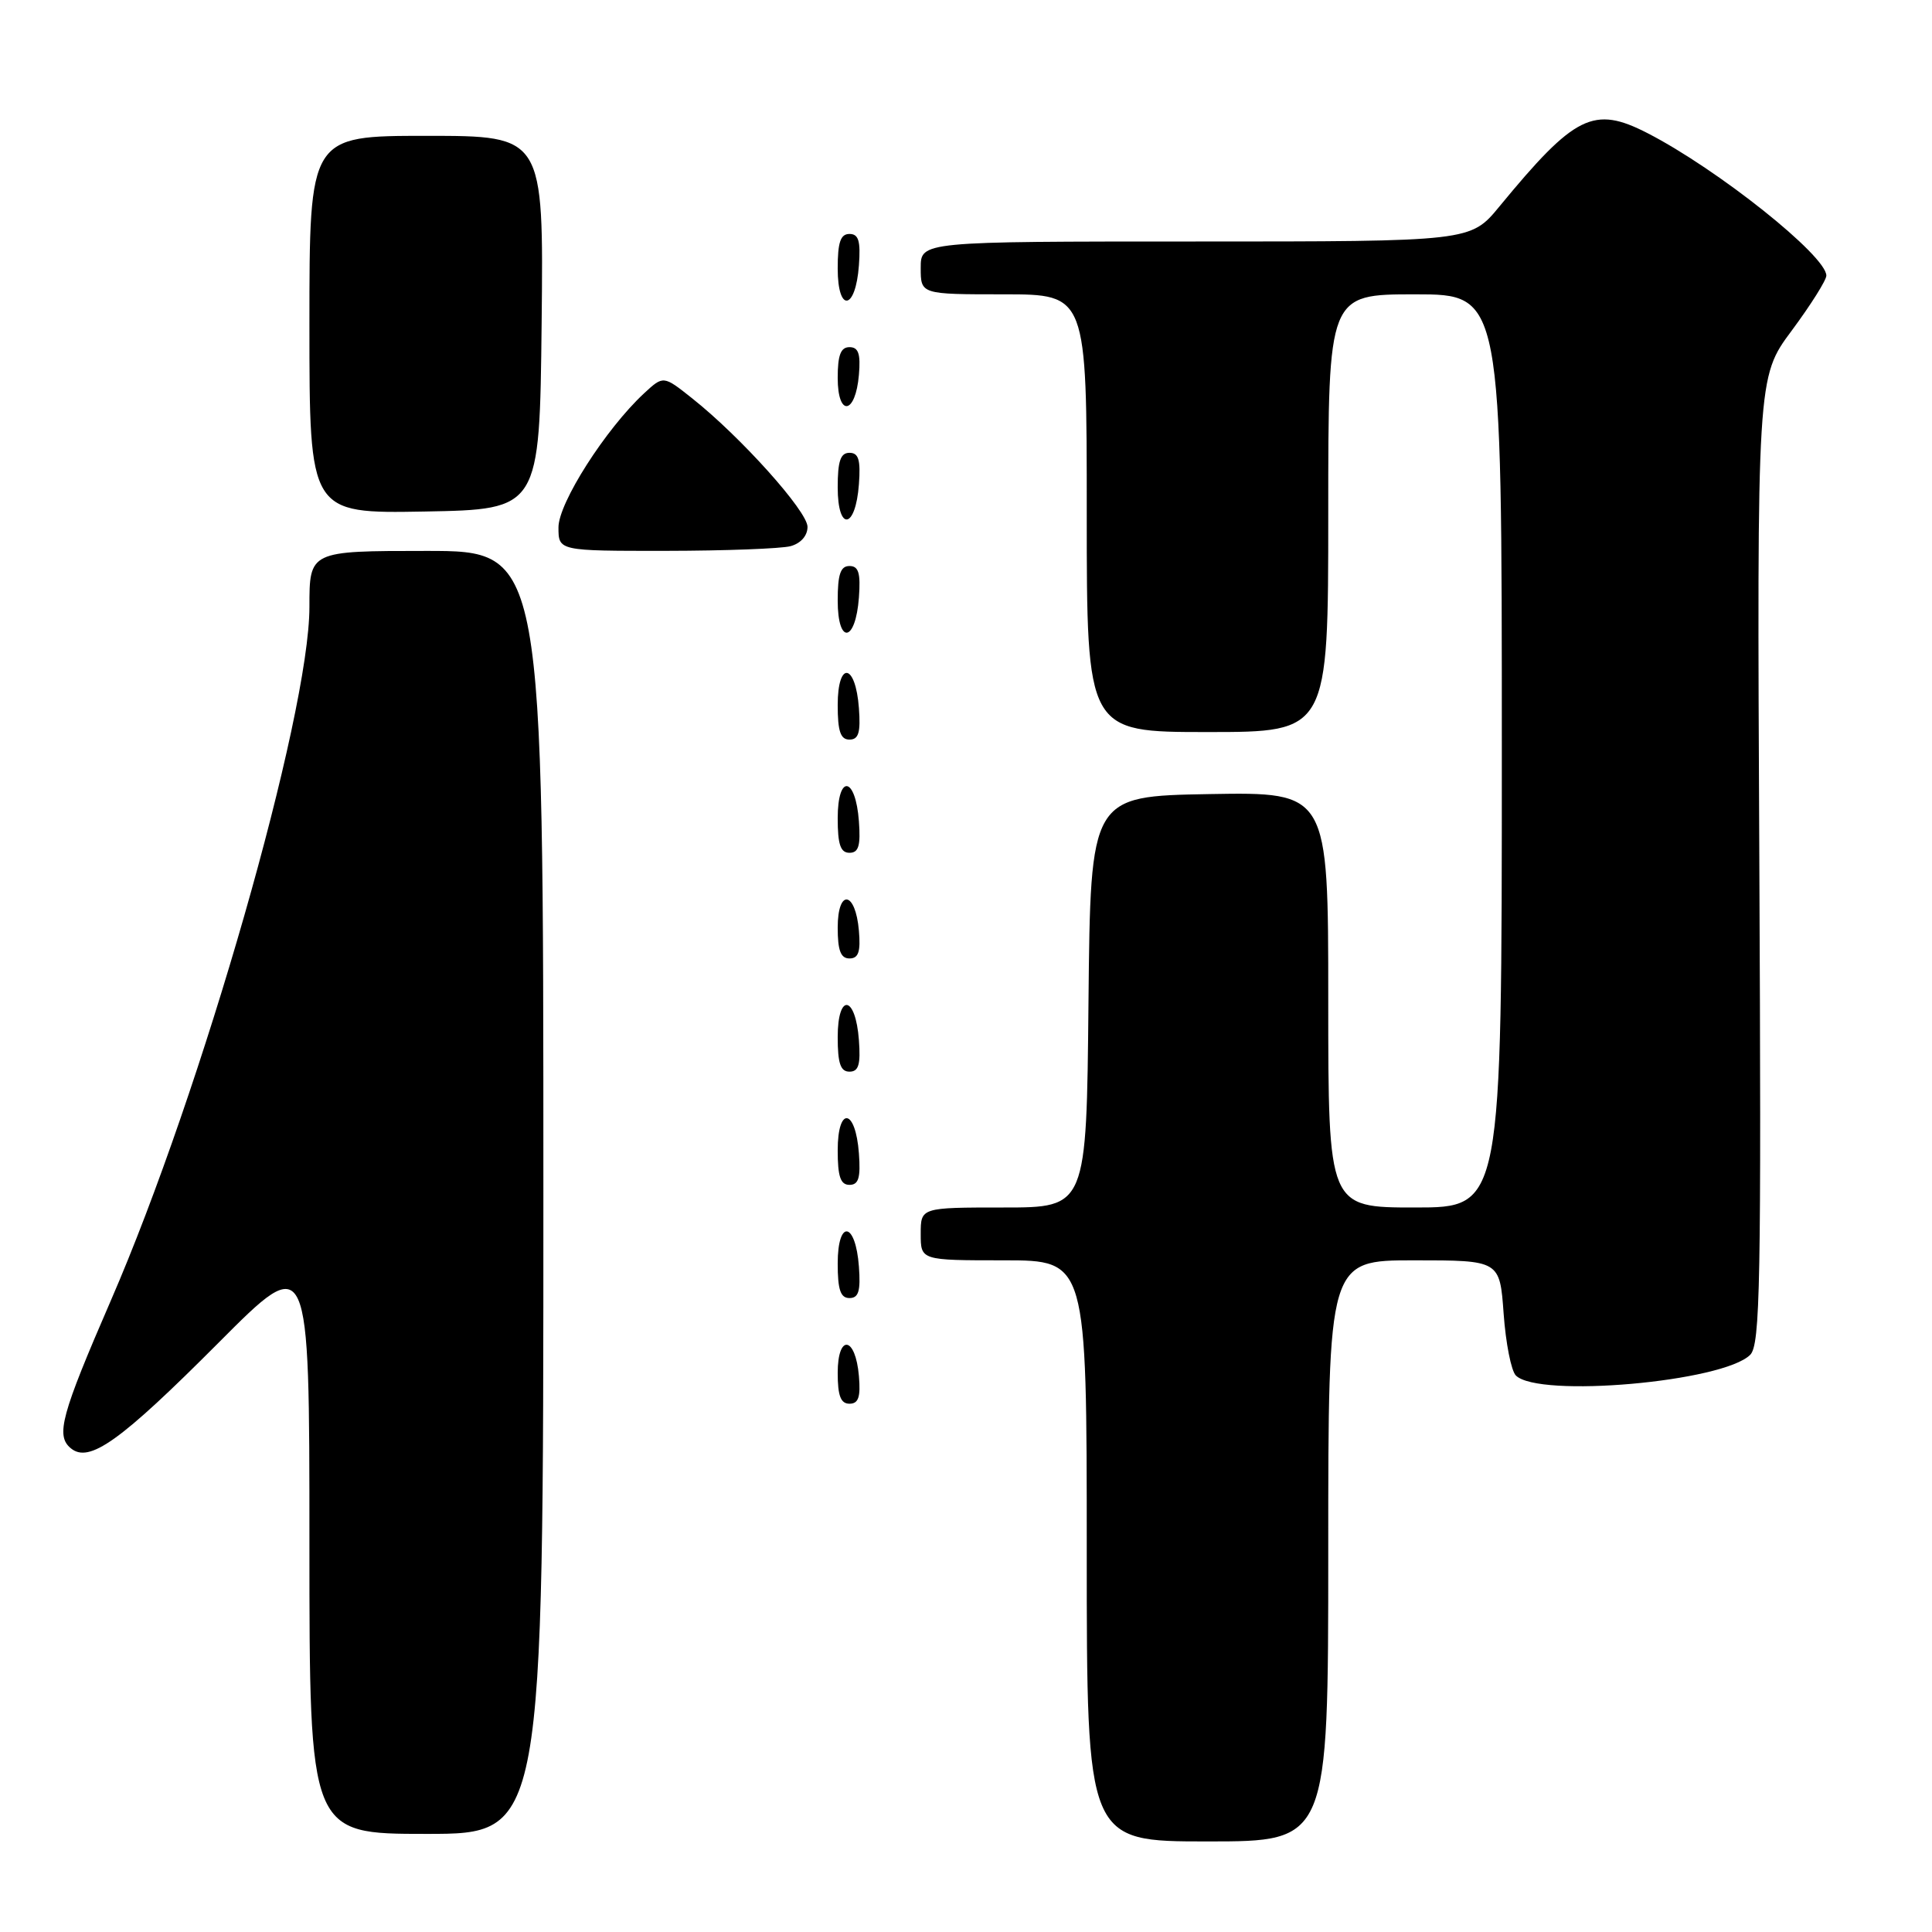 <?xml version="1.0" encoding="UTF-8" standalone="no"?>
<!DOCTYPE svg PUBLIC "-//W3C//DTD SVG 1.1//EN" "http://www.w3.org/Graphics/SVG/1.1/DTD/svg11.dtd" >
<svg xmlns="http://www.w3.org/2000/svg" xmlns:xlink="http://www.w3.org/1999/xlink" version="1.1" viewBox="0 0 256 256">
 <g >
 <path fill="currentColor"
d=" M 176.00 205.50 C 176.00 167.00 176.00 167.00 187.37 167.00 C 198.73 167.00 198.73 167.00 199.24 174.07 C 199.52 177.96 200.24 181.64 200.86 182.26 C 203.87 185.27 228.32 183.11 231.91 179.52 C 233.24 178.19 233.39 170.14 233.12 114.00 C 232.81 49.99 232.81 49.99 237.41 43.81 C 239.93 40.41 242.00 37.13 242.00 36.52 C 242.00 33.89 227.62 22.43 218.30 17.64 C 211.17 13.98 208.69 15.20 198.68 27.36 C 194.86 32.00 194.86 32.00 158.43 32.00 C 122.00 32.00 122.00 32.00 122.00 35.50 C 122.00 39.00 122.00 39.00 133.00 39.00 C 144.00 39.00 144.00 39.00 144.00 68.00 C 144.00 97.00 144.00 97.00 160.00 97.00 C 176.00 97.00 176.00 97.00 176.00 68.00 C 176.00 39.00 176.00 39.00 187.50 39.00 C 199.00 39.00 199.00 39.00 199.00 99.50 C 199.00 160.00 199.00 160.00 187.50 160.00 C 176.00 160.00 176.00 160.00 176.00 132.47 C 176.00 104.95 176.00 104.95 160.25 105.22 C 144.50 105.50 144.50 105.50 144.23 132.75 C 143.97 160.00 143.97 160.00 132.98 160.00 C 122.00 160.00 122.00 160.00 122.00 163.50 C 122.00 167.00 122.00 167.00 133.00 167.00 C 144.00 167.00 144.00 167.00 144.00 205.50 C 144.00 244.00 144.00 244.00 160.00 244.00 C 176.00 244.00 176.00 244.00 176.00 205.50 Z  M 72.00 158.00 C 72.00 73.00 72.00 73.00 56.50 73.00 C 41.00 73.00 41.00 73.00 41.00 80.42 C 41.00 94.77 26.75 144.55 14.69 172.32 C 8.10 187.51 7.36 190.23 9.38 191.90 C 11.82 193.93 15.93 190.99 28.97 177.91 C 41.00 165.83 41.00 165.83 41.00 204.42 C 41.00 243.00 41.00 243.00 56.50 243.00 C 72.00 243.00 72.00 243.00 72.00 158.00 Z  M 113.81 182.33 C 113.36 177.05 111.00 176.71 111.00 181.92 C 111.00 184.95 111.40 186.00 112.56 186.00 C 113.75 186.00 114.05 185.12 113.81 182.33 Z  M 113.81 167.83 C 113.37 161.86 111.00 161.51 111.00 167.42 C 111.00 170.90 111.37 172.00 112.56 172.00 C 113.77 172.00 114.05 171.07 113.81 167.83 Z  M 113.81 152.83 C 113.37 146.86 111.00 146.51 111.00 152.42 C 111.00 155.90 111.37 157.00 112.56 157.00 C 113.77 157.00 114.05 156.07 113.81 152.83 Z  M 113.81 137.83 C 113.37 131.86 111.00 131.51 111.00 137.42 C 111.00 140.90 111.37 142.00 112.56 142.00 C 113.77 142.00 114.05 141.07 113.81 137.83 Z  M 113.81 123.33 C 113.36 118.05 111.00 117.71 111.00 122.92 C 111.00 125.95 111.40 127.00 112.56 127.00 C 113.75 127.00 114.05 126.12 113.81 123.33 Z  M 113.81 108.83 C 113.37 102.86 111.00 102.51 111.00 108.42 C 111.00 111.90 111.37 113.00 112.56 113.00 C 113.77 113.00 114.05 112.07 113.81 108.83 Z  M 113.81 93.83 C 113.37 87.86 111.00 87.51 111.00 93.42 C 111.00 96.90 111.37 98.00 112.56 98.00 C 113.77 98.00 114.05 97.07 113.81 93.83 Z  M 113.81 79.17 C 114.05 75.93 113.77 75.00 112.56 75.00 C 111.37 75.00 111.00 76.10 111.00 79.58 C 111.00 85.49 113.37 85.14 113.81 79.17 Z  M 104.75 72.37 C 106.11 72.00 107.00 70.99 107.00 69.81 C 107.00 67.75 98.14 57.87 91.70 52.77 C 87.90 49.75 87.90 49.75 85.34 52.12 C 80.25 56.85 74.00 66.64 74.00 69.88 C 74.00 73.00 74.00 73.00 88.25 72.99 C 96.09 72.98 103.51 72.70 104.75 72.37 Z  M 113.81 64.17 C 114.05 60.93 113.77 60.00 112.56 60.00 C 111.37 60.00 111.00 61.10 111.00 64.58 C 111.00 70.49 113.37 70.14 113.81 64.17 Z  M 71.77 42.75 C 72.03 18.00 72.03 18.00 56.52 18.00 C 41.00 18.00 41.00 18.00 41.00 43.03 C 41.00 68.05 41.00 68.05 56.25 67.78 C 71.50 67.50 71.50 67.50 71.77 42.75 Z  M 113.81 49.67 C 114.05 46.88 113.75 46.00 112.56 46.00 C 111.40 46.00 111.00 47.05 111.00 50.08 C 111.00 55.29 113.36 54.95 113.81 49.67 Z  M 113.81 35.17 C 114.05 31.93 113.77 31.00 112.56 31.00 C 111.37 31.00 111.00 32.10 111.00 35.58 C 111.00 41.49 113.37 41.14 113.81 35.17 Z "/>
</g>
</svg>